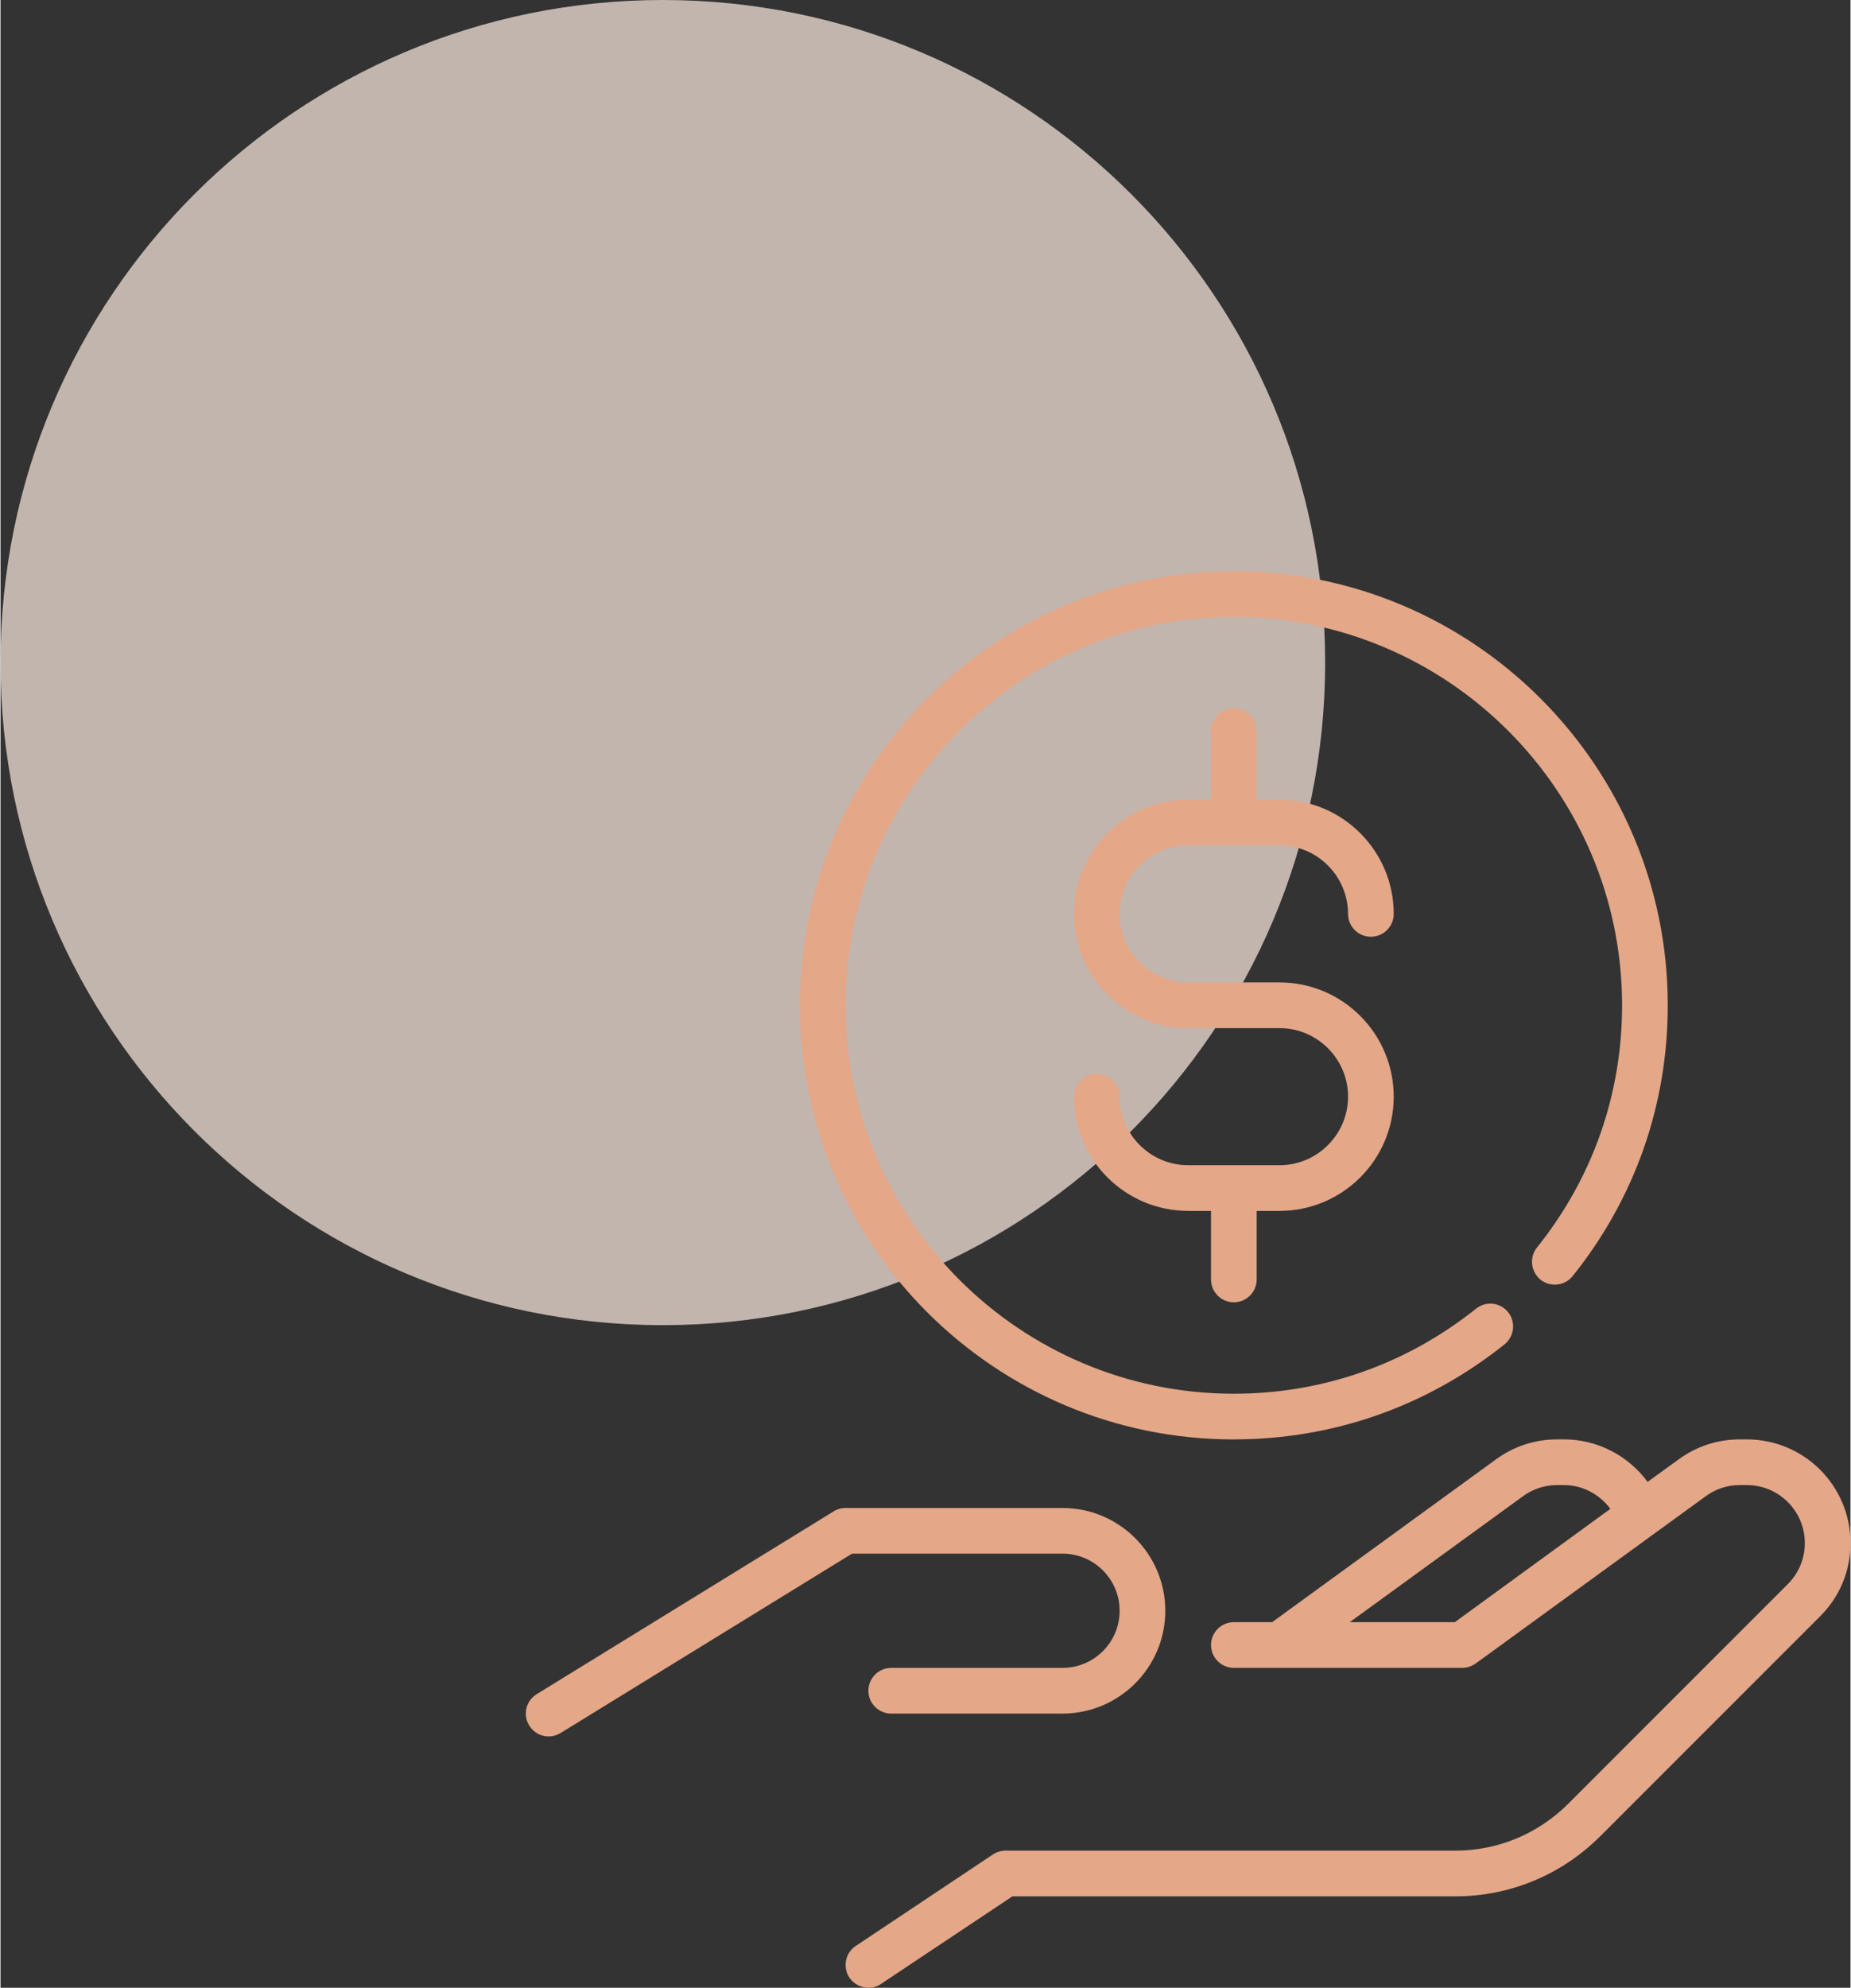 <?xml version="1.0" encoding="UTF-8"?>
<!DOCTYPE svg PUBLIC "-//W3C//DTD SVG 1.1//EN" "http://www.w3.org/Graphics/SVG/1.1/DTD/svg11.dtd">
<!-- Creator: CorelDRAW 2019 (64-Bit) -->
<svg xmlns="http://www.w3.org/2000/svg" xml:space="preserve" width="0.844in" height="0.906in" version="1.1" style="shape-rendering:geometricPrecision; text-rendering:geometricPrecision; image-rendering:optimizeQuality; fill-rule:evenodd; clip-rule:evenodd"
viewBox="0 0 843.76 906.24"
 xmlns:xlink="http://www.w3.org/1999/xlink"
 xmlns:xodm="http://www.corel.com/coreldraw/odm/2003">
 <rect x="0" y="0" width="843.76" height="906.24" fill="#333333" stroke="none"/>
 <defs>
  <style type="text/css">
   <![CDATA[
    .fil1 {fill:#E4A788;fill-rule:nonzero}
    .fil0 {fill:#FFECE2;fill-rule:nonzero;fill-opacity:0.702}
   ]]>
  </style>
 </defs>
 <g id="Layer_x0020_1">
  <g id="_2426402769248">
   <path id="Ellipse_x0020_10" class="fil0" d="M604.16 302.08c0,-166.83 -135.25,-302.08 -302.08,-302.08 -166.83,0 -302.08,135.25 -302.08,302.08 0,166.83 135.25,302.08 302.08,302.08 166.83,0 302.08,-135.25 302.08,-302.08z"/>
   <path id="Vector_56" class="fil1" d="M796.52 656.24l-3.28 0c-10.04,0 -19.65,3.13 -27.78,9.06l-14.24 10.31c-8.81,-11.98 -22.92,-19.37 -38.03,-19.37l-3.28 0c-10.04,0 -19.66,3.13 -27.78,9.06l-102.16 74.27 -17.45 0c-5.76,0 -10.42,4.69 -10.42,10.42 0,5.73 4.66,10.41 10.42,10.41l104.16 0c2.2,0 4.35,-0.73 6.13,-1.98l104.9 -76.25c4.55,-3.33 9.91,-5.1 15.53,-5.1l3.28 0c14.56,0 26.42,11.87 26.42,26.46 0,6.98 -2.75,13.65 -7.73,18.65l-100.23 100.21c-13.78,13.75 -32.07,21.35 -51.55,21.35l-205.07 0c-2.06,0 -4.07,0.63 -5.78,1.77l-62.5 41.67c-4.79,3.13 -6.08,9.69 -2.89,14.48 2,2.92 5.31,4.58 8.68,4.58 1.98,0 3.99,-0.52 5.77,-1.77l59.87 -39.89 201.92 0c25.04,0 48.58,-9.79 66.28,-27.5l100.23 -100.21c8.92,-8.85 13.83,-20.73 13.83,-33.33 0,-26.15 -21.18,-47.29 -47.24,-47.29zm-133.23 83.33l-47.91 0 78.99 -57.4c4.55,-3.33 9.92,-5.1 15.53,-5.1l3.28 0c8.43,0 16.15,4.27 21.07,10.83l-70.96 51.67z"/>
   <path id="Vector_57" class="fil1" d="M484.38 708.33c14.36,0 26.04,11.67 26.04,26.04 0,14.37 -11.68,26.04 -26.04,26.04l-78.13 0c-5.76,0 -10.42,4.69 -10.42,10.42 0,5.73 4.66,10.42 10.42,10.42l78.13 0c25.84,0 46.87,-21.04 46.87,-46.87 0,-25.83 -21.03,-46.87 -46.87,-46.87l-98.96 0c-1.94,0 -3.81,0.52 -5.46,1.56l-135.42 83.33c-4.9,3.02 -6.42,9.37 -3.41,14.27 1.96,3.23 5.37,5 8.87,5 1.87,0 3.74,-0.52 5.45,-1.56l132.9 -81.77 96.01 0z"/>
   <path id="Vector_58" class="fil1" d="M541.67 385.41l41.67 0c17.23,0 31.25,14.06 31.25,31.25 0,5.73 4.66,10.42 10.42,10.42 5.76,0 10.42,-4.69 10.42,-10.42 0,-28.75 -23.36,-52.08 -52.08,-52.08l-10.42 0 0 -31.25c0,-5.73 -4.66,-10.42 -10.42,-10.42 -5.76,0 -10.42,4.69 -10.42,10.42l0 31.25 -10.41 0c-28.72,0 -52.09,23.33 -52.09,52.08 0,28.75 23.37,52.08 52.09,52.08l41.67 0c17.23,0 31.25,14.06 31.25,31.25 0,17.18 -14.02,31.25 -31.25,31.25l-41.67 0c-17.23,0 -31.25,-14.06 -31.25,-31.25 0,-5.73 -4.66,-10.42 -10.42,-10.42 -5.76,0 -10.42,4.69 -10.42,10.42 0,28.75 23.37,52.08 52.09,52.08l10.41 0 0 31.25c0,5.73 4.66,10.42 10.42,10.42 5.76,0 10.42,-4.69 10.42,-10.42l0 -31.25 10.42 0c28.72,0 52.08,-23.33 52.08,-52.08 0,-28.75 -23.36,-52.09 -52.08,-52.09l-41.67 0c-17.23,0 -31.25,-14.06 -31.25,-31.25 0,-17.19 14.02,-31.25 31.25,-31.25z"/>
   <path id="Vector_59" class="fil1" d="M562.5 656.24c45.3,0 87.99,-15 123.47,-43.33 4.49,-3.65 5.22,-10.2 1.63,-14.68 -3.6,-4.48 -10.15,-5.21 -14.65,-1.56 -31.74,25.31 -69.92,38.75 -110.45,38.75 -97.65,0 -177.08,-79.48 -177.08,-177.08 0,-97.6 79.44,-177.08 177.08,-177.08 97.65,0 177.08,79.48 177.08,177.08 0,40.52 -13.41,78.75 -38.81,110.42 -3.59,4.48 -2.85,11.04 1.63,14.69 4.51,3.54 11.06,2.81 14.65,-1.67 28.39,-35.41 43.37,-78.12 43.37,-123.44 0,-109.16 -88.78,-197.92 -197.92,-197.92 -109.13,0 -197.92,88.75 -197.92,197.92 0,109.17 88.78,197.92 197.92,197.92z"/>
  </g>
 </g>
</svg>
